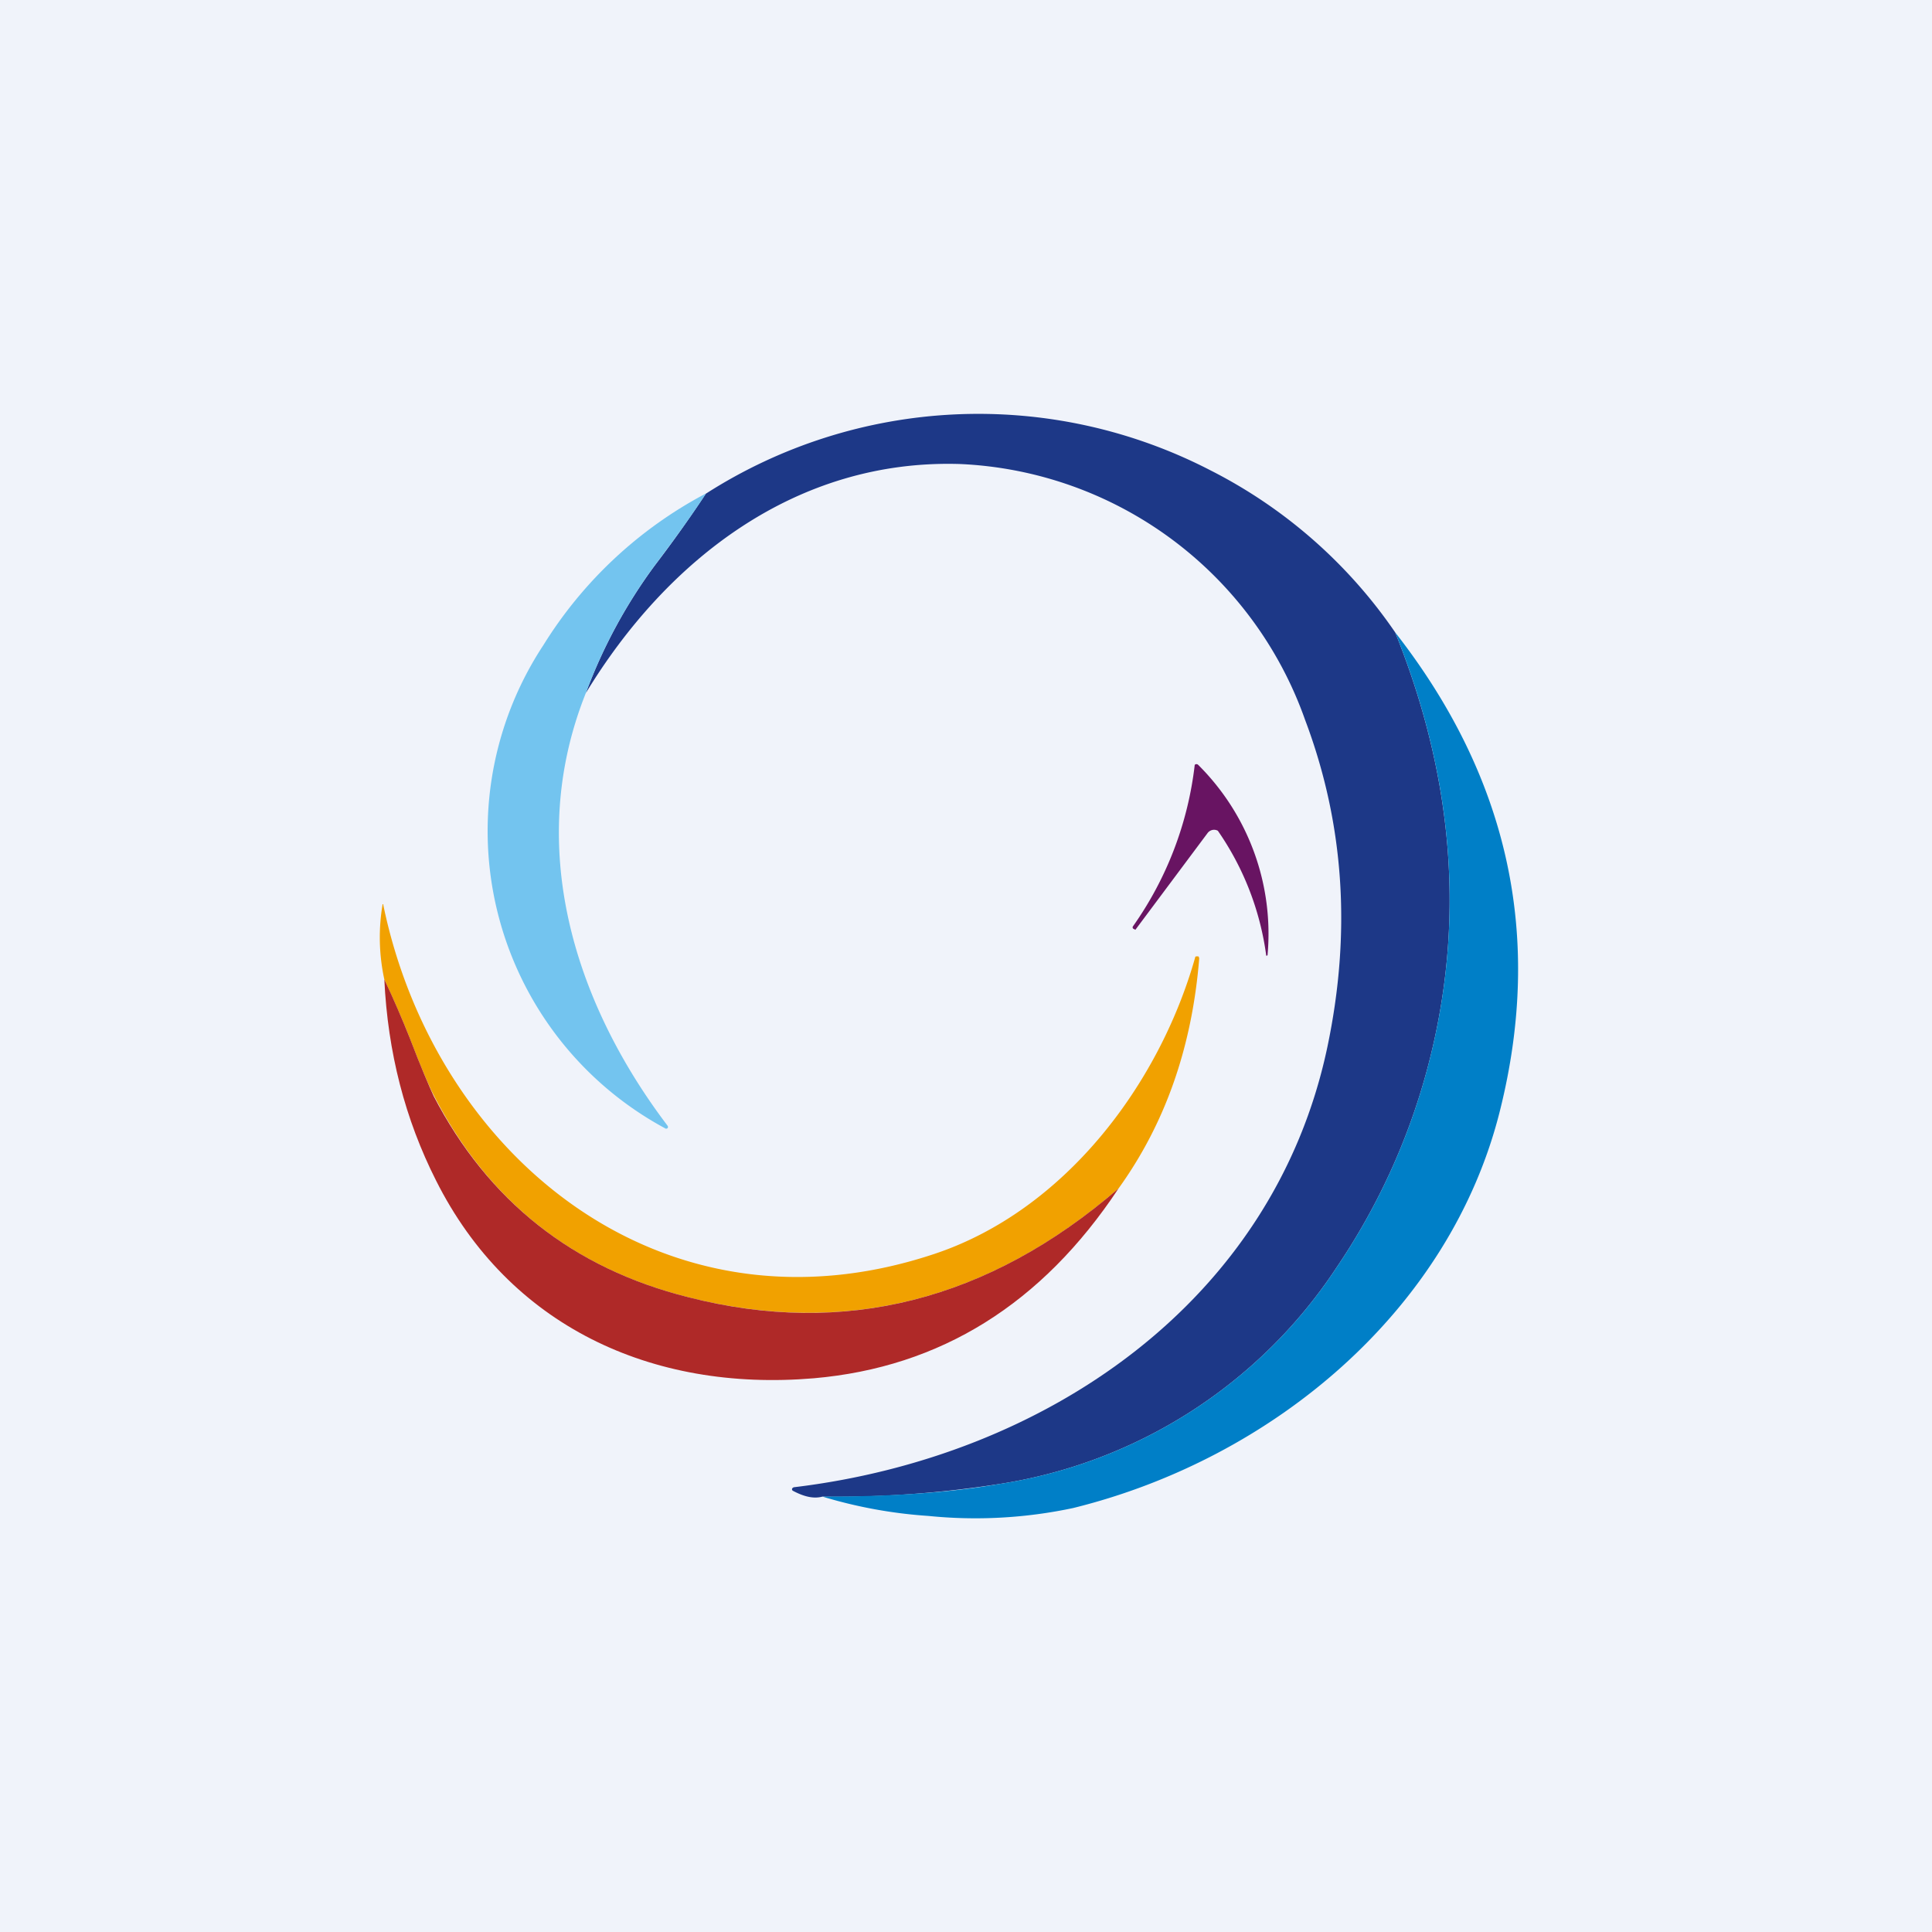 <!-- by TradingView --><svg width="56" height="56" viewBox="0 0 56 56" xmlns="http://www.w3.org/2000/svg"><path fill="#F0F3FA" d="M0 0h56v56H0z"/><path d="M40.44 18.33c1.73 4.3 2.04 8.52.92 12.69a19 19 0 0 1-2.62 5.72 14.31 14.31 0 0 1-9.81 6.28 30.3 30.3 0 0 1-5.09.36c-.26.07-.54 0-.86-.17a.05.05 0 0 1-.02-.06s0-.02.02-.02l.02-.02c7.28-.87 13.9-5.35 15.47-12.74.7-3.31.5-6.48-.64-9.5a11.13 11.13 0 0 0-10-7.42c-4.75-.15-8.5 2.77-10.85 6.64a14.98 14.98 0 0 1 2-3.7 37.8 37.8 0 0 0 1.48-2.08 14.64 14.64 0 0 1 14.62-.68 14.35 14.35 0 0 1 5.36 4.7Z" fill="#1D3887"/><path d="M20.46 14.31c-.35.54-.84 1.23-1.49 2.09a14.98 14.98 0 0 0-1.99 3.69c-1.76 4.4-.36 8.94 2.37 12.54a.06.06 0 0 1 0 .07.06.06 0 0 1-.08 0 9.79 9.79 0 0 1-3.52-14 12.3 12.3 0 0 1 4.7-4.39Z" fill="#73C4EF"/><path d="M23.84 43.38c2.02 0 3.72-.12 5.09-.36a14.31 14.31 0 0 0 9.81-6.28 19 19 0 0 0 2.62-5.72c1.12-4.17.81-8.4-.92-12.69 3.28 4.2 4.3 8.8 3.04 13.85-1.44 5.8-6.58 10.1-12.37 11.53a13.6 13.6 0 0 1-4.2.23 13.72 13.72 0 0 1-3.07-.56Z" fill="#007FC7"/><path d="M32.84 26.85a10.11 10.11 0 0 0 1.79-4.68.07.07 0 0 1 .1 0 6.9 6.9 0 0 1 2.01 5.52l-.02.01h-.02v-.02a8.26 8.26 0 0 0-1.4-3.6.23.23 0 0 0-.22 0 .23.23 0 0 0-.08.07l-2.09 2.8-.06-.03a.05.05 0 0 1-.01-.07Z" fill="#681462"/><path d="M32.42 34.45c-3.78 3.26-7.94 4.3-12.47 3.15-3.35-.84-5.8-2.79-7.37-5.84-.14-.27-.38-.83-.71-1.69-.22-.55-.46-1.1-.73-1.68a5.74 5.74 0 0 1-.05-2.18h.02v.02c1.5 7.25 8.08 12.74 15.96 10.12 3.77-1.25 6.52-4.89 7.57-8.59 0-.02.01-.03.03-.04h.04c.02 0 .03 0 .04.02l.01.04c-.21 2.6-1 4.81-2.34 6.67Z" fill="#F1A100"/><path d="M32.42 34.45c-2.22 3.35-5.16 5.18-8.83 5.5-4.72.4-8.84-1.53-10.95-5.73-.9-1.78-1.4-3.72-1.5-5.83.27.57.51 1.13.73 1.68.33.86.57 1.42.7 1.7 1.58 3.04 4.03 4.99 7.38 5.83 4.53 1.16 8.7.1 12.47-3.15Z" fill="#AF2928"/></svg>